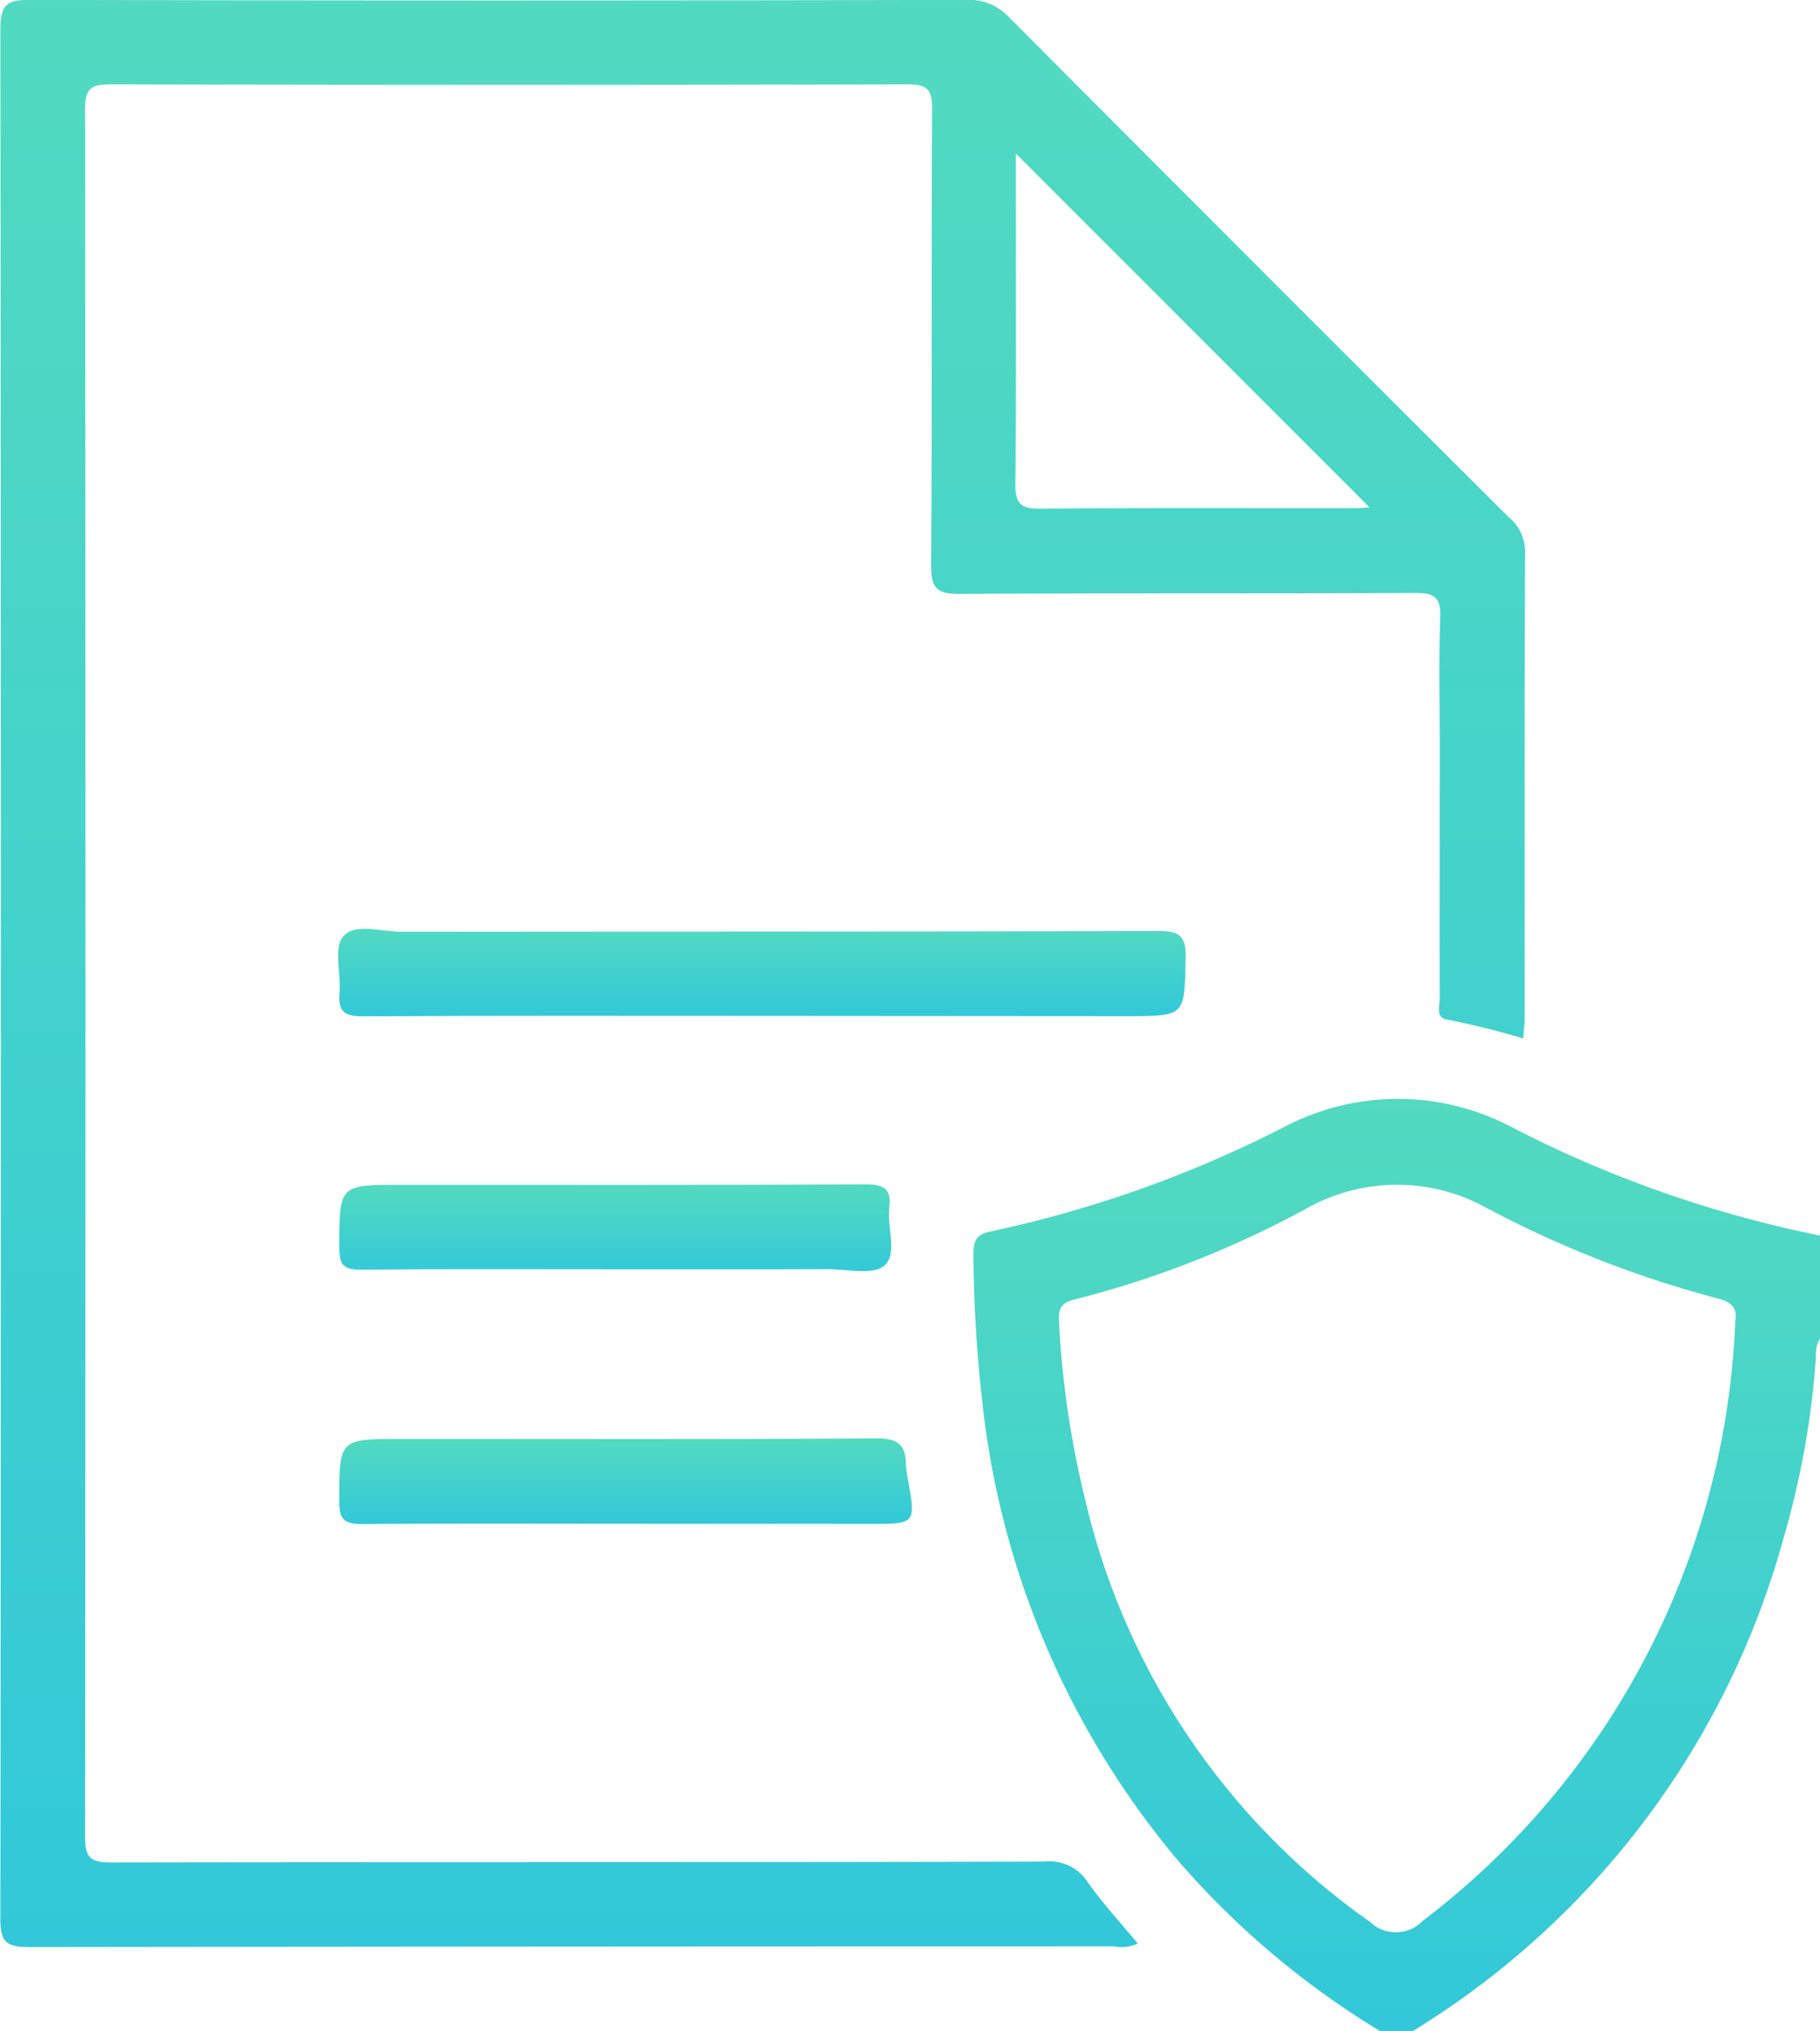 <svg id="Group_42791" data-name="Group 42791" xmlns="http://www.w3.org/2000/svg" xmlns:xlink="http://www.w3.org/1999/xlink" width="29.077" height="32.452" viewBox="0 0 29.077 32.452">
  <defs>
    <linearGradient id="linear-gradient" x1="0.5" y1="-1.644" x2="0.5" y2="1" gradientUnits="objectBoundingBox">
      <stop offset="0" stop-color="#89f995"/>
      <stop offset="1" stop-color="#32c8d9"/>
    </linearGradient>
  </defs>
  <path id="Path_9729" data-name="Path 9729" d="M350.562,463.575a13.5,13.5,0,0,1-3.232-2.728,13.668,13.668,0,0,1-3.13-7.374,22.292,22.292,0,0,1-.137-2.309c0-.2.04-.32.26-.362a18.915,18.915,0,0,0,4.758-1.7,3.9,3.9,0,0,1,3.635.057,18.841,18.841,0,0,0,4.874,1.705v1.645a.475.475,0,0,0-.065.285,13.744,13.744,0,0,1-.515,2.893,13.387,13.387,0,0,1-5.925,7.886Zm5.674-11.355c.026-.136,0-.281-.27-.348a17.225,17.225,0,0,1-3.709-1.452,2.948,2.948,0,0,0-2.863.007,15.888,15.888,0,0,1-3.706,1.456c-.218.052-.27.141-.257.356a15.1,15.1,0,0,0,.426,2.877,11.417,11.417,0,0,0,4.547,6.717.594.594,0,0,0,.836-.018A12.657,12.657,0,0,0,356.236,452.219Z" transform="translate(-328.512 -431.123)" fill="url(#linear-gradient)"/>
  <path id="Path_9730" data-name="Path 9730" d="M160.4,230.406a12.182,12.182,0,0,0-1.207-.3c-.2-.027-.125-.218-.126-.339-.005-1.346,0-2.691,0-4.037,0-.685-.017-1.371.008-2.055.012-.324-.1-.388-.4-.387-2.429.011-4.859,0-7.288.015-.371,0-.447-.107-.445-.459.016-2.429,0-4.859.015-7.288,0-.306-.073-.395-.388-.394q-6.373.016-12.745,0c-.3,0-.4.07-.4.388q.013,13.811,0,27.621c0,.346.112.4.424.4,4.971-.009,9.942,0,14.913-.014a.724.724,0,0,1,.682.329c.24.342.527.65.8.98a.622.622,0,0,1-.379.046q-8.671,0-17.343.011c-.361,0-.45-.088-.45-.449q.016-15.1,0-30.2c0-.391.11-.463.476-.462q7.475.019,14.951,0a.874.874,0,0,1,.686.275q3.981,4,7.979,7.985a.71.71,0,0,1,.267.54c-.01,2.5-.006,5.008-.007,7.513C160.417,230.214,160.407,230.3,160.4,230.406Zm-2.453-8.484-5.653-5.655v.247c0,1.681.009,3.362-.008,5.043,0,.327.11.386.406.384,1.656-.013,3.312-.006,4.968-.007C157.77,221.935,157.879,221.926,157.948,221.922Z" transform="translate(-136.065 -213.814)" fill="url(#linear-gradient)"/>
  <path id="Path_9731" data-name="Path 9731" d="M215.069,413.667c-2.118,0-4.235-.006-6.352.007-.3,0-.391-.089-.366-.377.027-.308-.1-.718.06-.9.184-.219.608-.074.926-.074,4.036-.005,8.071,0,12.107-.012.351,0,.432.1.425.434-.019.926,0,.926-.933.926Z" transform="translate(-202.927 -397.436)" fill="url(#linear-gradient)"/>
  <path id="Path_9732" data-name="Path 9732" d="M213.194,522.579c-1.419,0-2.839-.006-4.258.005-.266,0-.368-.056-.368-.348,0-1.012-.01-1.012,1.006-1.012,2.527,0,5.055.007,7.582-.008.317,0,.459.086.464.4a1.651,1.651,0,0,0,.035.259c.124.707.124.707-.615.707Z" transform="translate(-203.148 -498.234)" fill="url(#linear-gradient)"/>
  <path id="Path_9733" data-name="Path 9733" d="M212.983,468.278c-1.357,0-2.713-.006-4.07.005-.26,0-.336-.07-.337-.333,0-1.022-.013-1.022.991-1.022,2.477,0,4.954.005,7.43-.007.3,0,.4.086.365.375-.038.316.138.741-.079.924-.184.156-.593.055-.9.056C215.249,468.28,214.116,468.278,212.983,468.278Z" transform="translate(-203.155 -447.998)" fill="url(#linear-gradient)"/>
</svg>
